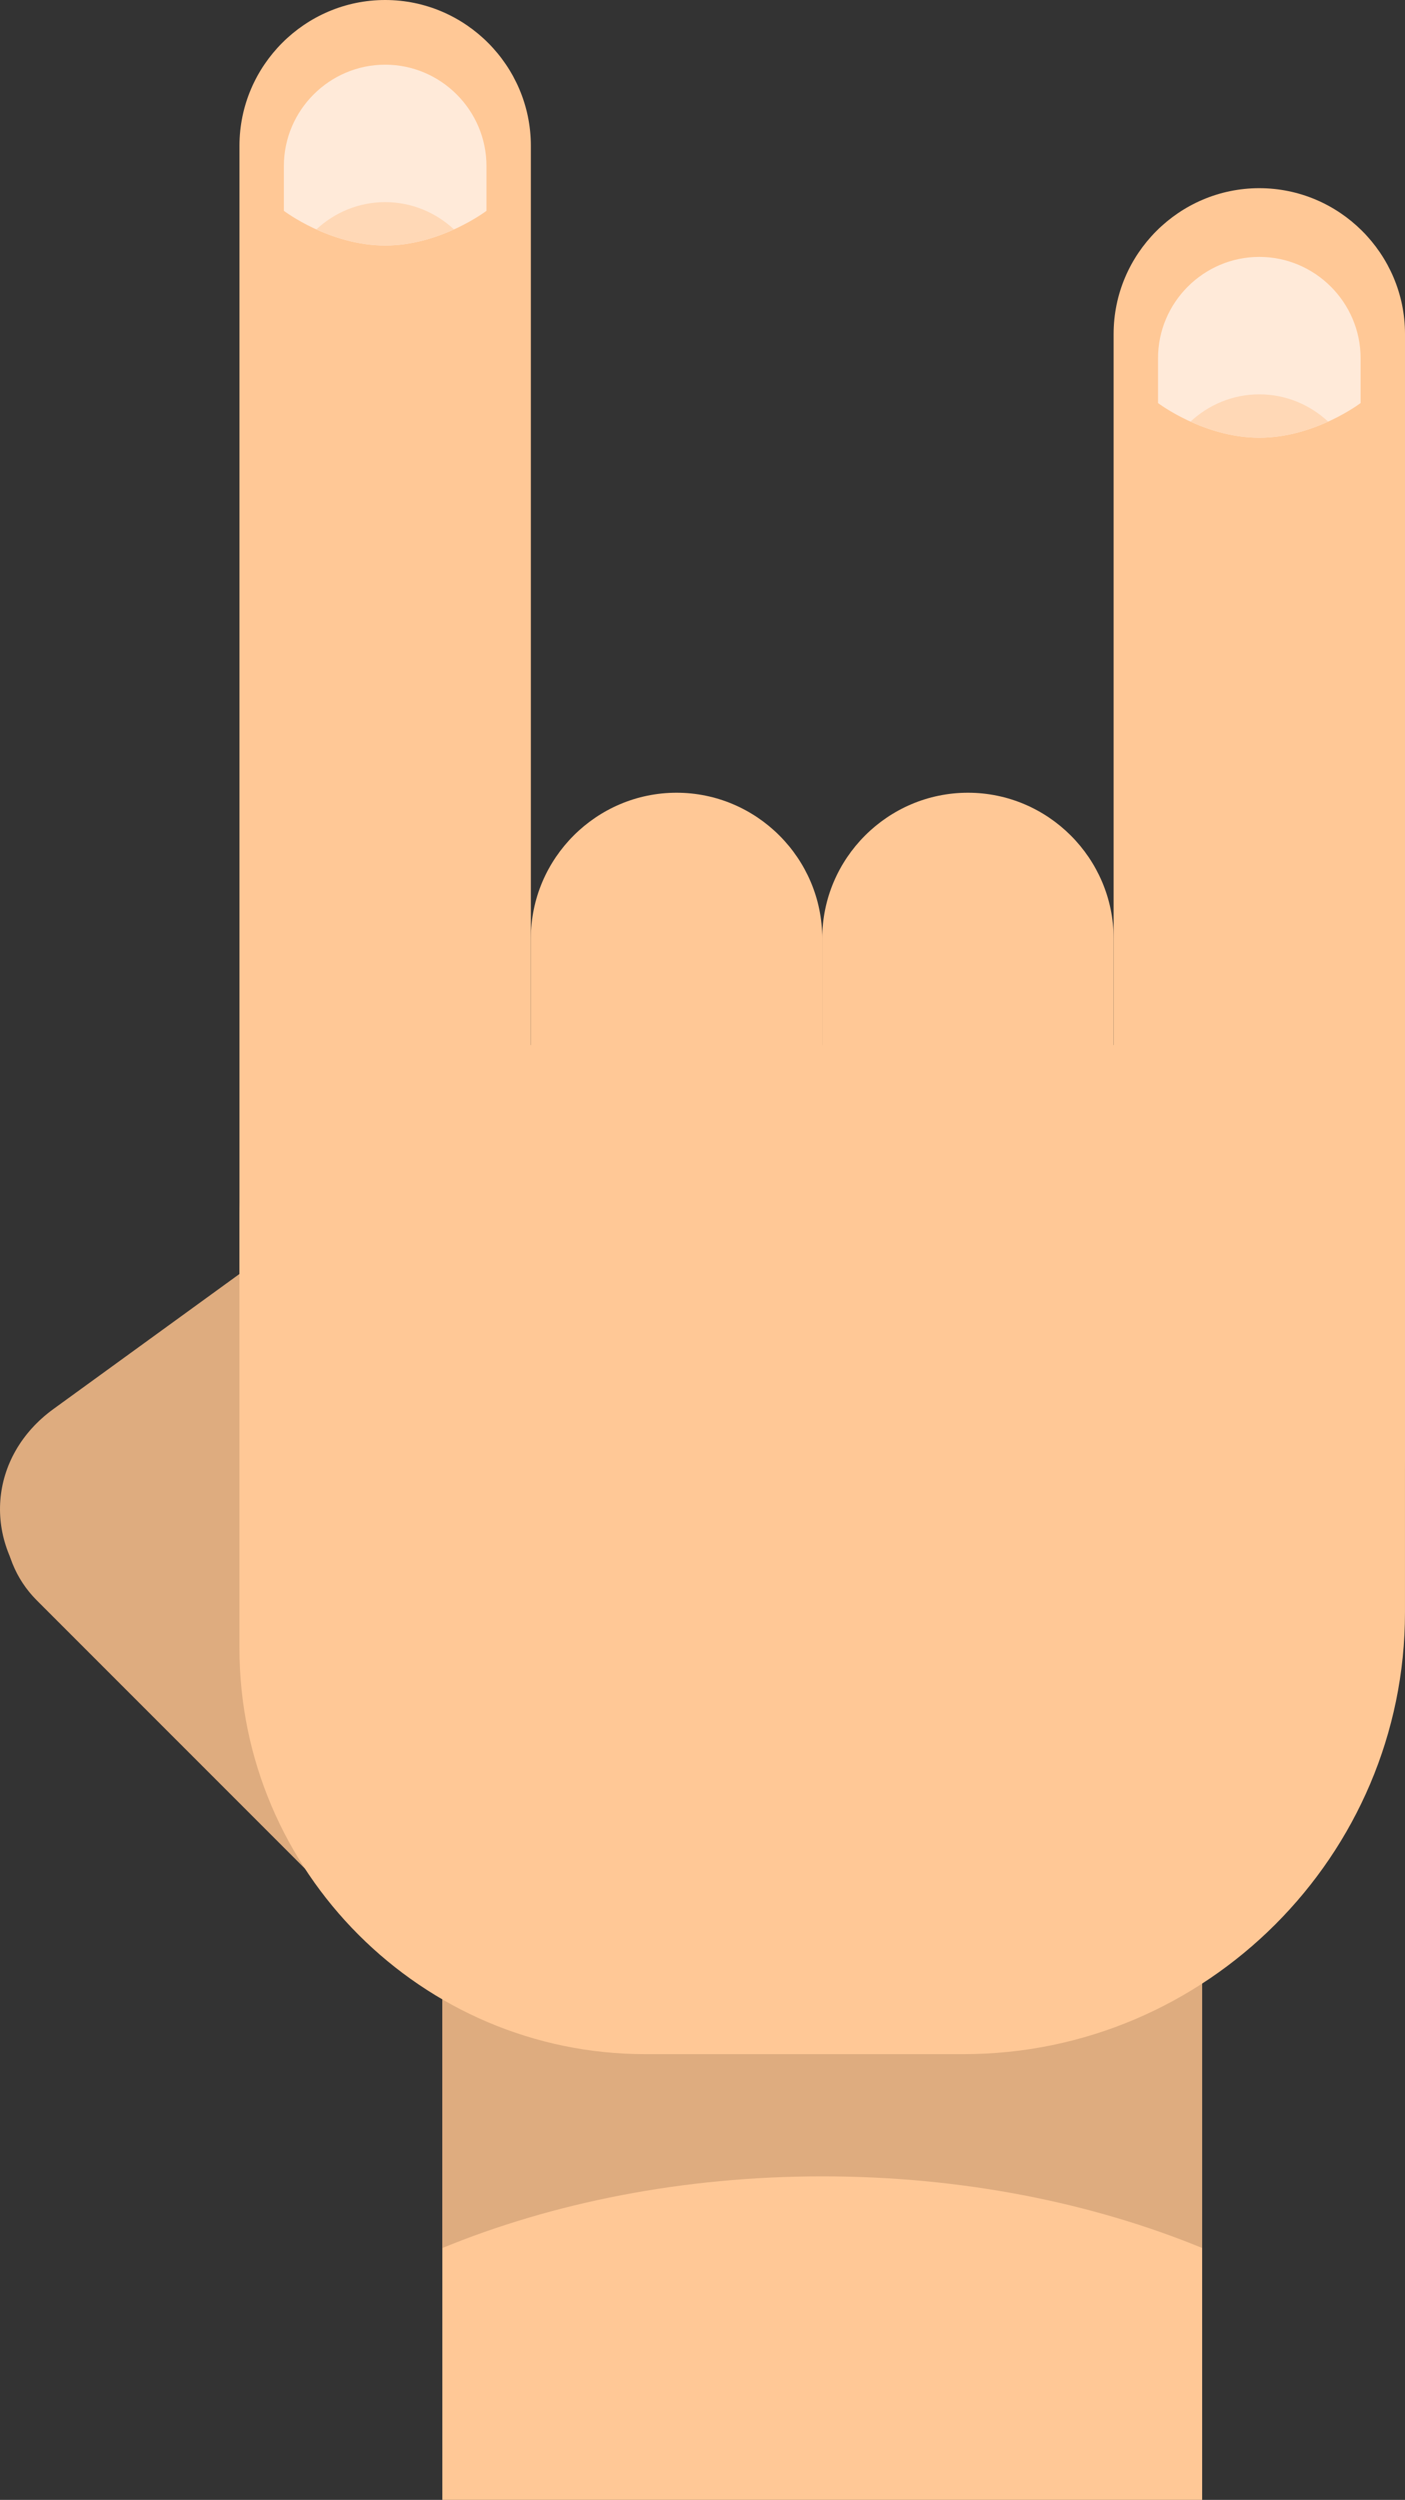 <?xml version="1.0" encoding="UTF-8" standalone="no"?>
<!-- Generator: Adobe Illustrator 27.5.0, SVG Export Plug-In . SVG Version: 6.00 Build 0)  -->

<svg
   version="1.1"
   x="0px"
   y="0px"
   viewBox="0 0 70.37 125.141"
   xml:space="preserve"
   id="svg172"
   sodipodi:docname="2096137_283958-P698JZ-77.svg"
   inkscape:version="1.3.2 (091e20e, 2023-11-25, custom)"
   width="70.37"
   height="125.141"
   xmlns:inkscape="http://www.inkscape.org/namespaces/inkscape"
   xmlns:sodipodi="http://sodipodi.sourceforge.net/DTD/sodipodi-0.dtd"
   xmlns="http://www.w3.org/2000/svg"
   xmlns:svg="http://www.w3.org/2000/svg"><rect x="0" y="0" width="70.37" height="125.141" fill="#333333" stroke="none"/><defs
   id="defs172"><linearGradient
     id="swatch185"
     inkscape:swatch="solid"
     inkscape:label="Cuticle"><stop
       style="stop-color:#ffd8b6;stop-opacity:1;"
       offset="0"
       id="stop185" /></linearGradient><linearGradient
     id="swatch183"
     inkscape:swatch="solid"
     inkscape:label="Nail"><stop
       style="stop-color:#ffead9;stop-opacity:1;"
       offset="0"
       id="stop183" /></linearGradient><linearGradient
     id="swatch182"
     inkscape:swatch="solid"
     inkscape:label="Blue"><stop
       style="stop-color:#334b73;stop-opacity:1;"
       offset="0"
       id="stop182" /></linearGradient><linearGradient
     id="swatch180"
     inkscape:swatch="solid"
     inkscape:label="Shadow"><stop
       style="stop-color:#deac7f;stop-opacity:1;"
       offset="0"
       id="stop180" /></linearGradient><linearGradient
     id="swatch177"
     inkscape:swatch="solid"
     inkscape:label="Light"><stop
       style="stop-color:#ffc896;stop-opacity:1;"
       offset="0"
       id="stop177" /></linearGradient></defs><sodipodi:namedview
   id="namedview172"
   pagecolor="#ffffff"
   bordercolor="#000000"
   borderopacity="0.25"
   inkscape:showpageshadow="2"
   inkscape:pageopacity="0.0"
   inkscape:pagecheckerboard="0"
   inkscape:deskcolor="#d1d1d1"
   inkscape:zoom="1.722"
   inkscape:cx="144.88966"
   inkscape:cy="94.367015"
   inkscape:window-width="1858"
   inkscape:window-height="1057"
   inkscape:window-x="54"
   inkscape:window-y="-8"
   inkscape:window-maximized="1"
   inkscape:current-layer="OBJECTS" />

<g
   id="OBJECTS"
   transform="translate(-263.971,-29.842)">
	
	
	
	
	
	
	
	
	
	
	
	
	
	
	
	
	
	
	<g
   id="g105"
   inkscape:label="rock">
		<path
   style="fill:url(#swatch180)"
   d="m 265.809,102.14 v 0 c -2.148,2.148 -2.147,5.662 0,7.809 l 16.331,16.33 c 2.855,2.855 7.528,2.855 10.383,0 l 0.068,-0.068 c 2.855,-2.855 2.855,-7.528 0,-10.383 L 278.902,102.14 c -3.601,-3.601 -9.493,-3.601 -13.093,0 z"
   id="path94" />
		<path
   style="fill:url(#swatch180)"
   d="m 290.207,90.02 v 0 c -2.148,-2.148 -5.911,-2.45 -8.362,-0.671 l -15.196,11.025 c -3.259,2.365 -3.59,6.636 -0.735,9.491 l 0.068,0.068 c 2.855,2.855 7.859,3.257 11.118,0.892 l 12.18,-8.837 c 4.111,-2.982 4.528,-8.368 0.927,-11.968 z"
   id="path95" />
		<rect
   x="286.126"
   y="121.712"
   style="fill:url(#swatch177)"
   width="38.055"
   height="33.271"
   id="rect95" />
		<path
   style="fill:url(#swatch180)"
   d="m 305.156,138.787 c 6.971,0 13.485,1.312 19.024,3.585 v -18.66 h -38.055 v 18.663 c 5.542,-2.275 12.057,-3.588 19.031,-3.588 z"
   id="path96" />
		<path
   style="fill:url(#swatch177)"
   d="m 283.262,29.842 v 0 c -4.013,0 -7.297,3.284 -7.297,7.297 v 56.292 c 0,4.013 3.284,7.297 7.297,7.297 v 0 c 4.013,0 7.297,-3.284 7.297,-7.297 V 37.139 c 0,-4.013 -3.284,-7.297 -7.297,-7.297 z"
   id="path97" />
		<g
   id="g99">
			<path
   style="fill:url(#swatch183)"
   d="m 283.262,33.08 v 0 c -2.79,0 -5.073,2.283 -5.073,5.073 v 2.243 c 0,0 2.283,1.737 5.073,1.737 v 0 c 2.79,0 5.074,-1.737 5.074,-1.737 v -2.243 c -0.001,-2.79 -2.284,-5.073 -5.074,-5.073 z"
   id="path98" />
			<path
   style="fill:url(#swatch185)"
   d="m 283.262,39.96 c -1.329,0 -2.539,0.522 -3.447,1.366 0.907,0.413 2.117,0.807 3.447,0.807 v 0 c 1.329,0 2.54,-0.395 3.447,-0.807 -0.908,-0.844 -2.118,-1.366 -3.447,-1.366 z"
   id="path99" />
		</g>
		<path
   style="fill:url(#swatch177)"
   d="m 297.856,69.525 v 0 c -4.013,0 -7.297,3.284 -7.297,7.297 v 23.072 c 0,4.013 3.284,7.297 7.297,7.297 v 0 c 4.013,0 7.297,-3.284 7.297,-7.297 V 76.822 c 0,-4.013 -3.284,-7.297 -7.297,-7.297 z"
   id="path100" />
		<path
   style="fill:url(#swatch177)"
   d="m 312.45,69.525 v 0 c -4.013,0 -7.297,3.284 -7.297,7.297 v 23.072 c 0,4.013 3.284,7.297 7.297,7.297 v 0 c 4.013,0 7.297,-3.284 7.297,-7.297 V 76.822 c 0,-4.013 -3.283,-7.297 -7.297,-7.297 z"
   id="path101" />
		<path
   style="fill:url(#swatch177)"
   d="m 327.044,39.262 v 0 c -4.013,0 -7.297,3.284 -7.297,7.297 v 56.292 c 0,4.013 3.284,7.297 7.297,7.297 v 0 c 4.013,0 7.297,-3.284 7.297,-7.297 V 46.559 c 0,-4.013 -3.283,-7.297 -7.297,-7.297 z"
   id="path102" />
		<g
   id="g104">
			<path
   style="fill:#ffead9"
   d="m 327.044,42.702 v 0 c -2.79,0 -5.073,2.283 -5.073,5.073 v 2.243 c 0,0 2.283,1.737 5.073,1.737 v 0 c 2.79,0 5.073,-1.737 5.073,-1.737 v -2.243 c 10e-4,-2.79 -2.282,-5.073 -5.073,-5.073 z"
   id="path103" />
			<path
   style="fill:url(#swatch185)"
   d="m 327.044,49.582 c -1.329,0 -2.539,0.522 -3.447,1.366 0.907,0.413 2.117,0.807 3.447,0.807 v 0 c 1.329,0 2.54,-0.395 3.447,-0.807 -0.907,-0.844 -2.118,-1.366 -3.447,-1.366 z"
   id="path104" />
		</g>
		<path
   style="fill:url(#swatch177)"
   d="m 312.231,132.669 h -15.945 c -11.177,0 -20.322,-9.145 -20.322,-20.322 V 90.72 c 0,-4.71 3.853,-8.563 8.563,-8.563 h 41.25 c 4.71,0 8.563,3.853 8.563,8.563 v 19.838 c 0.001,12.161 -9.948,22.111 -22.109,22.111 z"
   id="path105" />
	</g>
	
	
	
	
	
</g>

</svg>
